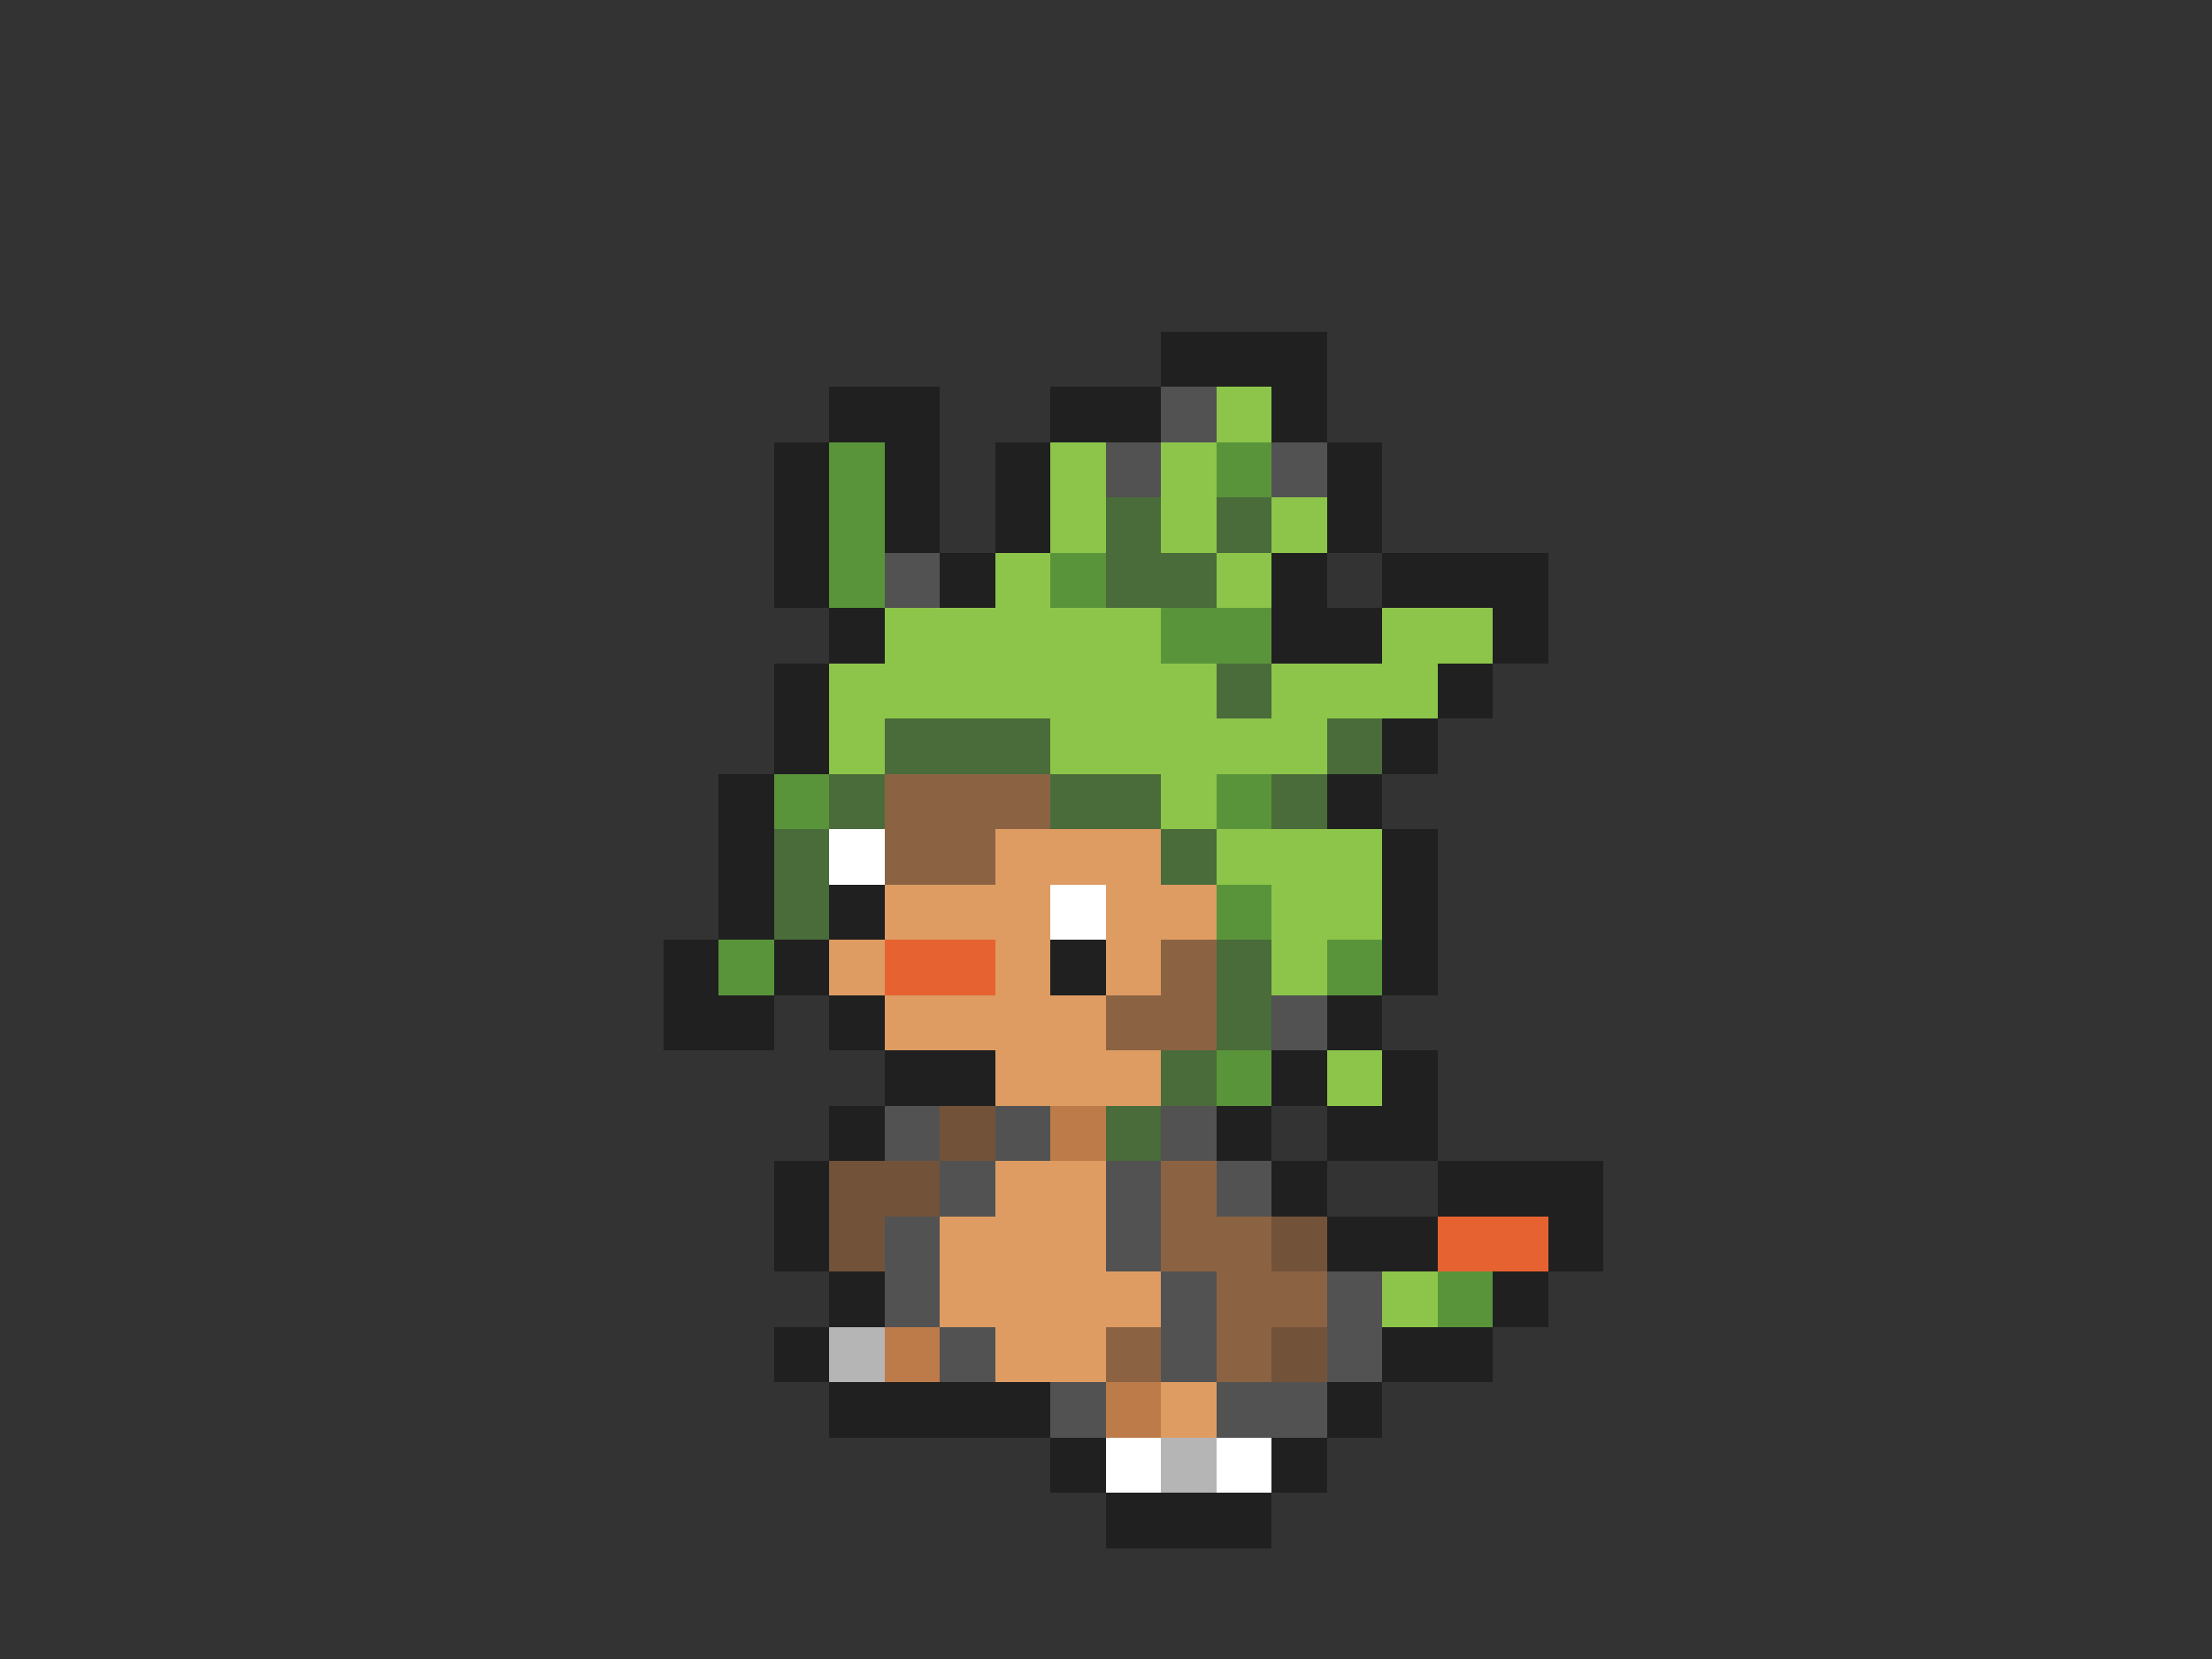 <svg xmlns="http://www.w3.org/2000/svg" viewBox="0 -0.5 40 30" shape-rendering="crispEdges">
<rect x="0" y="-0.5" width="40" height="30" fill="#333333" stroke="none"/>
<path stroke="#202020" d="M21 6h3M15 7h2M19 7h2M23 7h1M14 8h1M16 8h1M18 8h1M24 8h1M14 9h1M16 9h1M18 9h1M24 9h1M14 10h1M17 10h1M23 10h1M25 10h3M15 11h1M23 11h2M27 11h1M14 12h1M26 12h1M14 13h1M25 13h1M13 14h1M24 14h1M13 15h1M25 15h1M13 16h1M15 16h1M25 16h1M12 17h1M14 17h1M19 17h1M25 17h1M12 18h2M15 18h1M24 18h1M16 19h2M23 19h1M25 19h1M15 20h1M22 20h1M24 20h2M14 21h1M23 21h1M26 21h3M14 22h1M24 22h2M28 22h1M15 23h1M27 23h1M14 24h1M25 24h2M15 25h4M24 25h1M19 26h1M23 26h1M20 27h3" />
<path stroke="#525252" d="M21 7h1M20 8h1M23 8h1M16 10h1M23 18h1M16 20h1M18 20h1M21 20h1M17 21h1M20 21h1M22 21h1M16 22h1M20 22h1M16 23h1M21 23h1M24 23h1M17 24h1M21 24h1M24 24h1M19 25h1M22 25h2" />
<path stroke="#8cc54a" d="M22 7h1M19 8h1M21 8h1M19 9h1M21 9h1M23 9h1M18 10h1M22 10h1M16 11h5M25 11h2M15 12h7M23 12h3M15 13h1M19 13h5M21 14h1M22 15h3M23 16h2M23 17h1M24 19h1M25 23h1" />
<path stroke="#5a943a" d="M15 8h1M22 8h1M15 9h1M15 10h1M19 10h1M21 11h2M14 14h1M22 14h1M22 16h1M13 17h1M24 17h1M22 19h1M26 23h1" />
<path stroke="#4a6b3a" d="M20 9h1M22 9h1M20 10h2M22 12h1M16 13h3M24 13h1M15 14h1M19 14h2M23 14h1M14 15h1M21 15h1M14 16h1M22 17h1M22 18h1M21 19h1M20 20h1" />
<path stroke="#8c6342" d="M16 14h3M16 15h2M21 17h1M20 18h2M21 21h1M21 22h2M22 23h2M20 24h1M22 24h1" />
<path stroke="#ffffff" d="M15 15h1M19 16h1M20 26h1M22 26h1" />
<path stroke="#de9c63" d="M18 15h3M16 16h3M20 16h2M15 17h1M18 17h1M20 17h1M16 18h4M18 19h3M18 21h2M17 22h3M17 23h4M18 24h2M21 25h1" />
<path stroke="#e66331" d="M16 17h2M26 22h2" />
<path stroke="#73523a" d="M17 20h1M15 21h2M15 22h1M23 22h1M23 24h1" />
<path stroke="#bd7b4a" d="M19 20h1M16 24h1M20 25h1" />
<path stroke="#b5b5b5" d="M15 24h1M21 26h1" />
</svg>